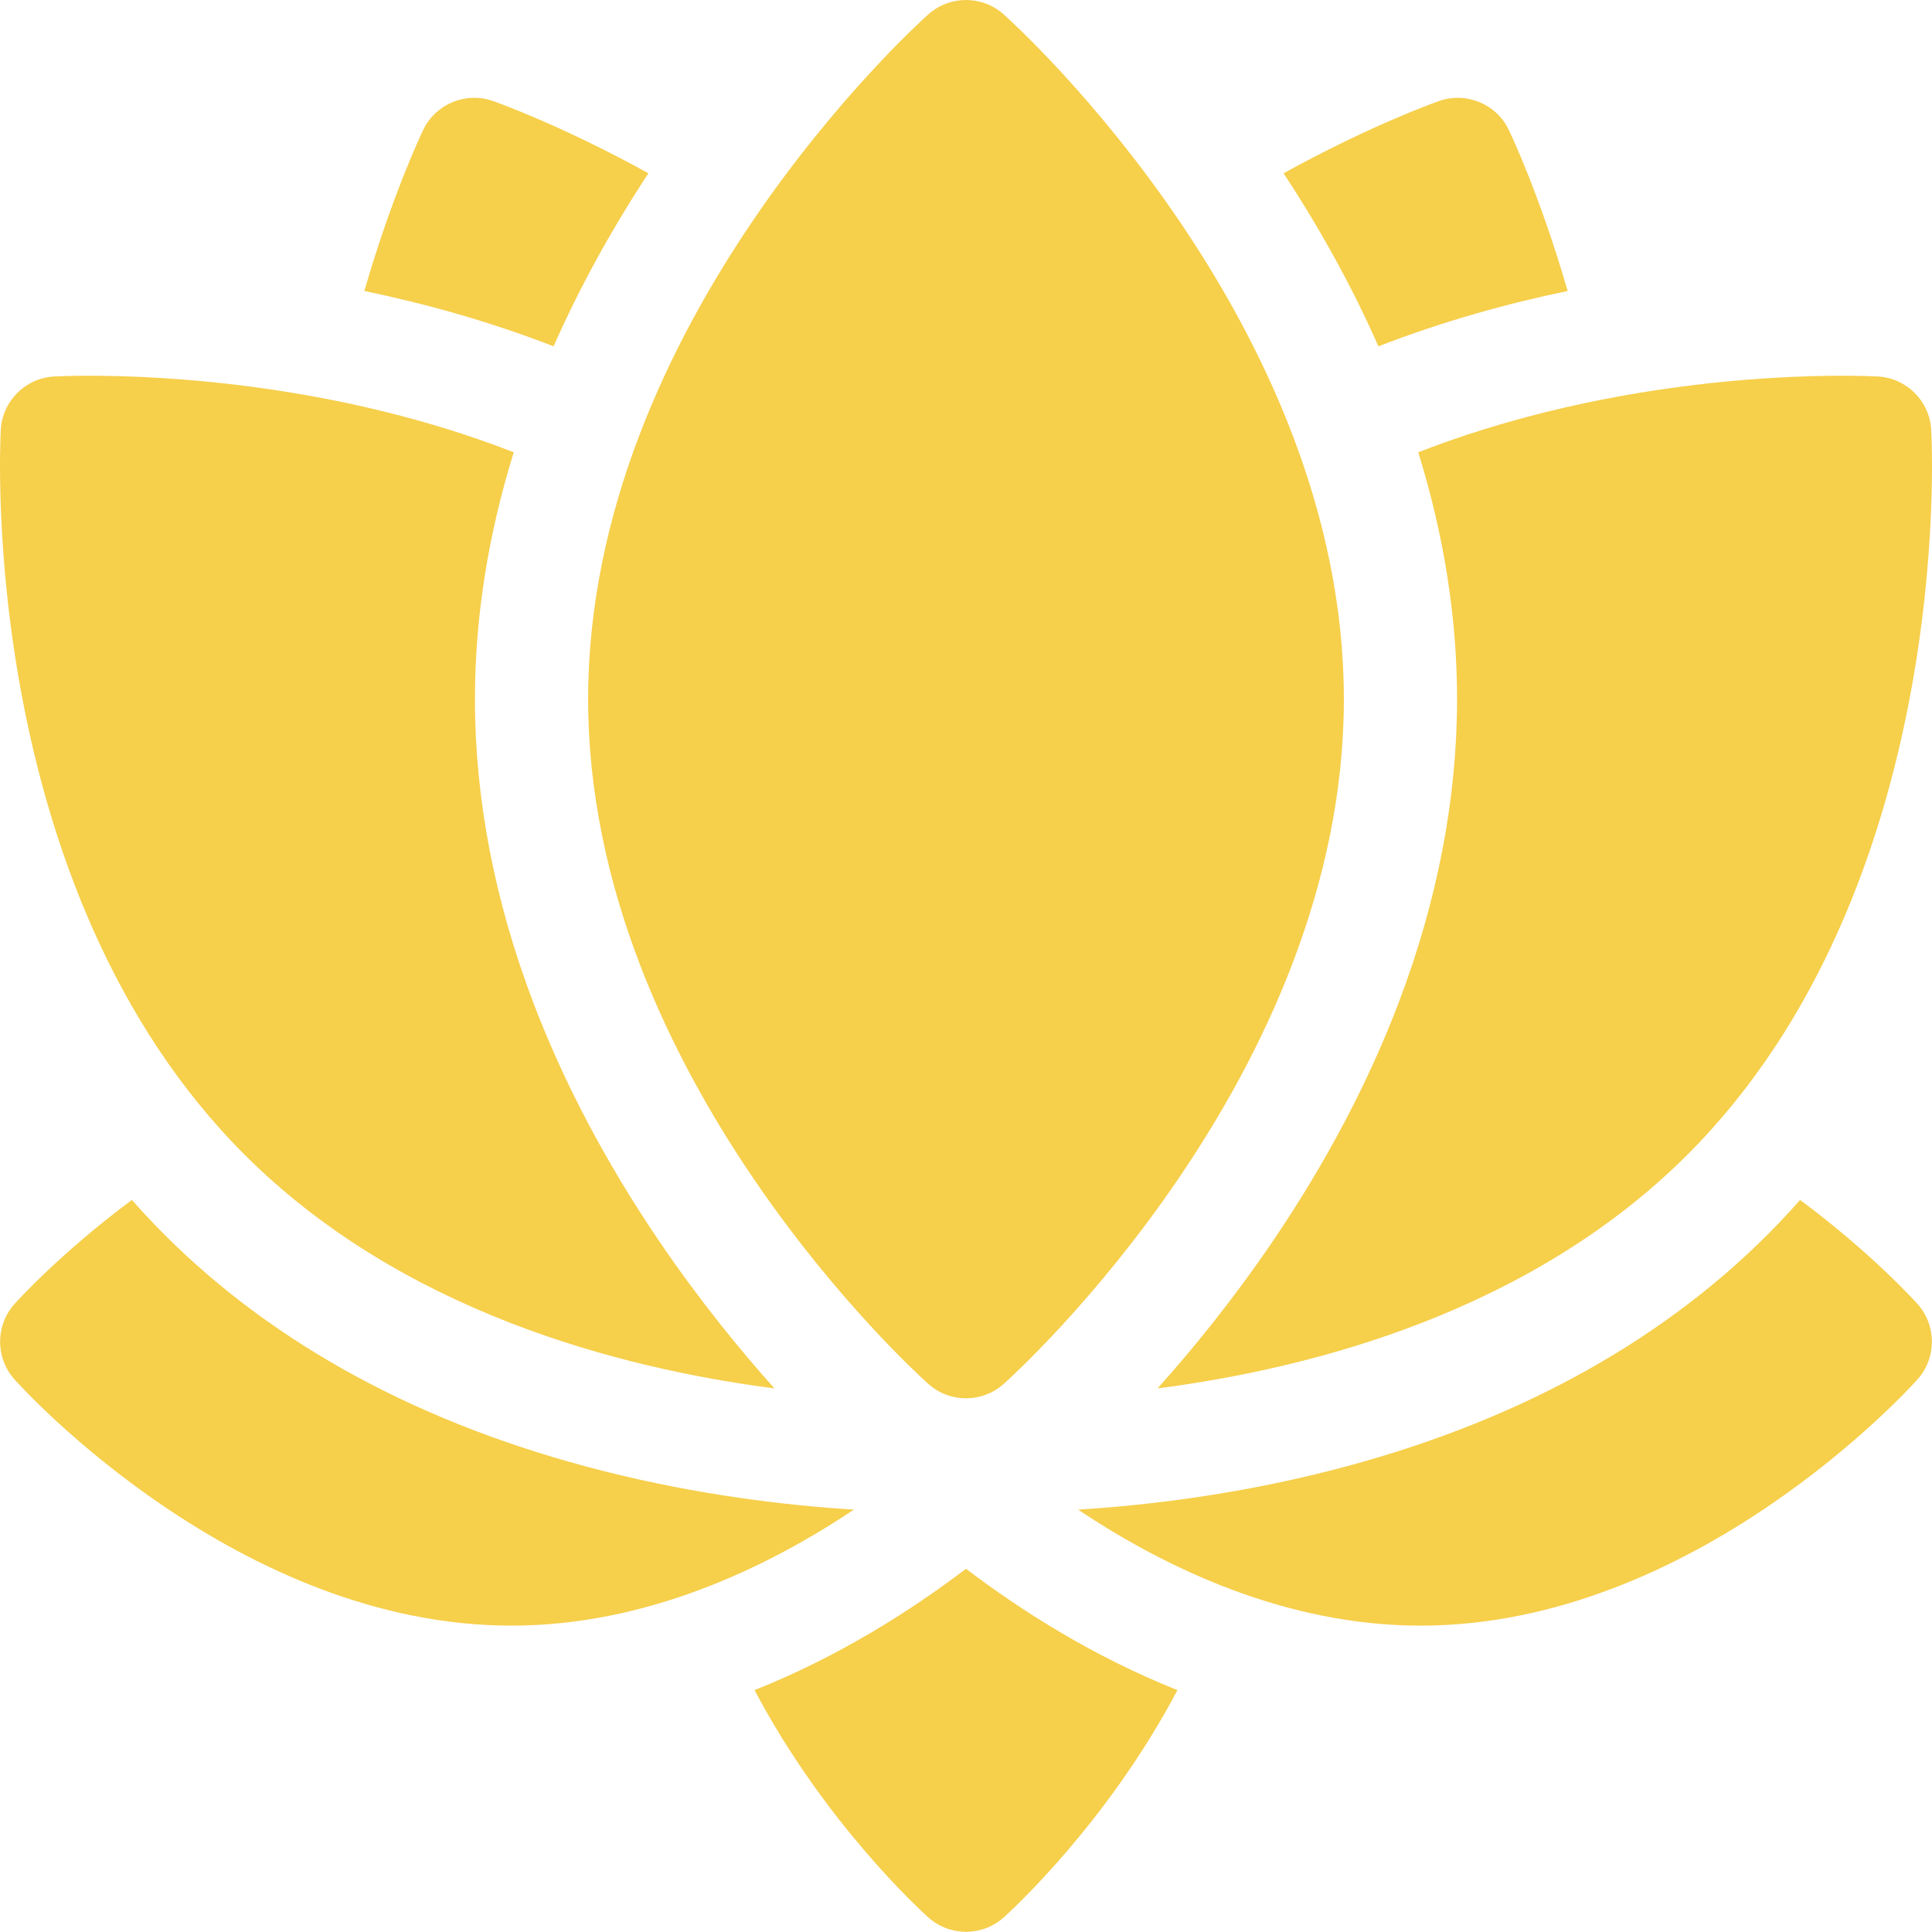 <?xml version="1.0"?>
<svg xmlns="http://www.w3.org/2000/svg" height="512px" version="1.1" viewBox="0 0 512 512" width="512px"><g><g id="surface1">
<path d="M 199.961 447.895 C 218.664 483.355 244.504 506.789 245.996 508.125 C 248.844 510.676 252.422 511.949 256 511.949 C 259.578 511.949 263.16 510.676 266.008 508.125 C 267.5 506.789 293.332 483.355 312.035 447.895 C 290.023 439.137 270.996 427.121 256 415.742 C 241 427.121 221.977 439.137 199.961 447.895 Z M 199.961 447.895 " data-original="#000000" class="active-path" data-old_color="#000000" fill="#F6CF4B"/>
<path d="M 477.039 317.992 C 474.25 321.152 471.383 324.227 468.43 327.18 C 438.957 356.648 399.844 377.723 352.168 389.816 C 326.848 396.238 303.387 398.969 285.711 400.066 C 309.152 415.73 340.945 430.809 376.488 430.809 C 448.902 430.809 505.766 368.23 508.152 365.566 C 513.25 359.871 513.25 351.254 508.152 345.559 C 507.371 344.688 495.855 331.969 477.039 317.992 Z M 477.039 317.992 " data-original="#000000" class="active-path" data-old_color="#000000" fill="#F6CF4B"/>
<path d="M 159.836 389.82 C 112.16 377.727 73.043 356.652 43.57 327.18 C 40.613 324.227 37.75 321.156 34.957 317.992 C 16.145 331.969 4.629 344.691 3.848 345.559 C -1.25 351.254 -1.25 359.875 3.848 365.57 C 6.234 368.234 63.098 430.809 135.508 430.809 C 171.055 430.809 202.844 415.73 226.289 400.066 C 208.613 398.969 185.152 396.238 159.836 389.82 Z M 159.836 389.82 " data-original="#000000" class="active-path" data-old_color="#000000" fill="#F6CF4B"/>
<path d="M 245.996 366.738 C 248.844 369.289 252.422 370.566 256 370.566 C 259.578 370.566 263.156 369.289 266.008 366.738 C 269.688 363.445 356.141 284.887 356.141 185.281 C 356.141 85.68 269.688 7.121 266.008 3.824 C 263.16 1.273 259.578 0 256 0 C 252.422 0 248.844 1.273 245.996 3.824 C 242.312 7.121 155.859 85.68 155.859 185.281 C 155.859 284.883 242.316 363.445 245.996 366.738 Z M 245.996 366.738 " data-original="#000000" class="active-path" data-old_color="#000000" fill="#F6CF4B"/>
<path d="M 415.445 77.117 C 408.172 51.934 400.344 35.453 399.848 34.43 C 396.539 27.535 388.574 24.238 381.359 26.77 C 380.289 27.148 363.105 33.258 340.16 45.922 C 350.09 61.016 358.504 76.375 365.293 91.785 C 382.438 85.129 399.492 80.418 415.445 77.117 Z M 415.445 77.117 " data-original="#000000" class="active-path" data-old_color="#000000" fill="#F6CF4B"/>
<path d="M 171.84 45.922 C 148.898 33.258 131.715 27.148 130.641 26.77 C 123.426 24.234 115.461 27.535 112.152 34.426 C 111.66 35.453 103.828 51.934 96.555 77.117 C 112.504 80.414 129.562 85.125 146.707 91.781 C 153.496 76.379 161.91 61.016 171.84 45.922 Z M 171.84 45.922 " data-original="#000000" class="active-path" data-old_color="#000000" fill="#F6CF4B"/>
<path d="M 386.137 185.281 C 386.137 211.707 380.914 238.824 370.605 265.871 C 362.531 287.066 351.316 308.297 337.27 328.98 C 326.559 344.754 315.723 357.945 306.77 367.938 C 348.07 362.598 405.684 347.5 447.219 305.969 C 517.648 235.539 512.066 118.855 511.793 113.922 C 511.371 106.289 505.277 100.195 497.645 99.773 C 496.969 99.738 493.664 99.57 488.297 99.57 C 468.867 99.57 422.418 101.727 375.852 119.859 C 382.684 141.852 386.137 163.793 386.137 185.281 Z M 386.137 185.281 " data-original="#000000" class="active-path" data-old_color="#000000" fill="#F6CF4B"/>
<path d="M 205.234 367.941 C 196.281 357.945 185.445 344.754 174.734 328.98 C 160.688 308.297 149.469 287.066 141.395 265.871 C 131.09 238.824 125.863 211.707 125.863 185.281 C 125.863 163.793 129.316 141.852 136.152 119.859 C 89.586 101.727 43.141 99.57 23.711 99.57 C 18.336 99.57 15.031 99.734 14.355 99.773 C 6.723 100.195 0.629 106.289 0.207 113.922 C -0.066 118.855 -5.648 235.539 64.781 305.969 C 106.32 347.504 163.934 362.598 205.234 367.941 Z M 205.234 367.941 " data-original="#000000" class="active-path" data-old_color="#000000" fill="#F6CF4B"/>
</g></g> </svg>
